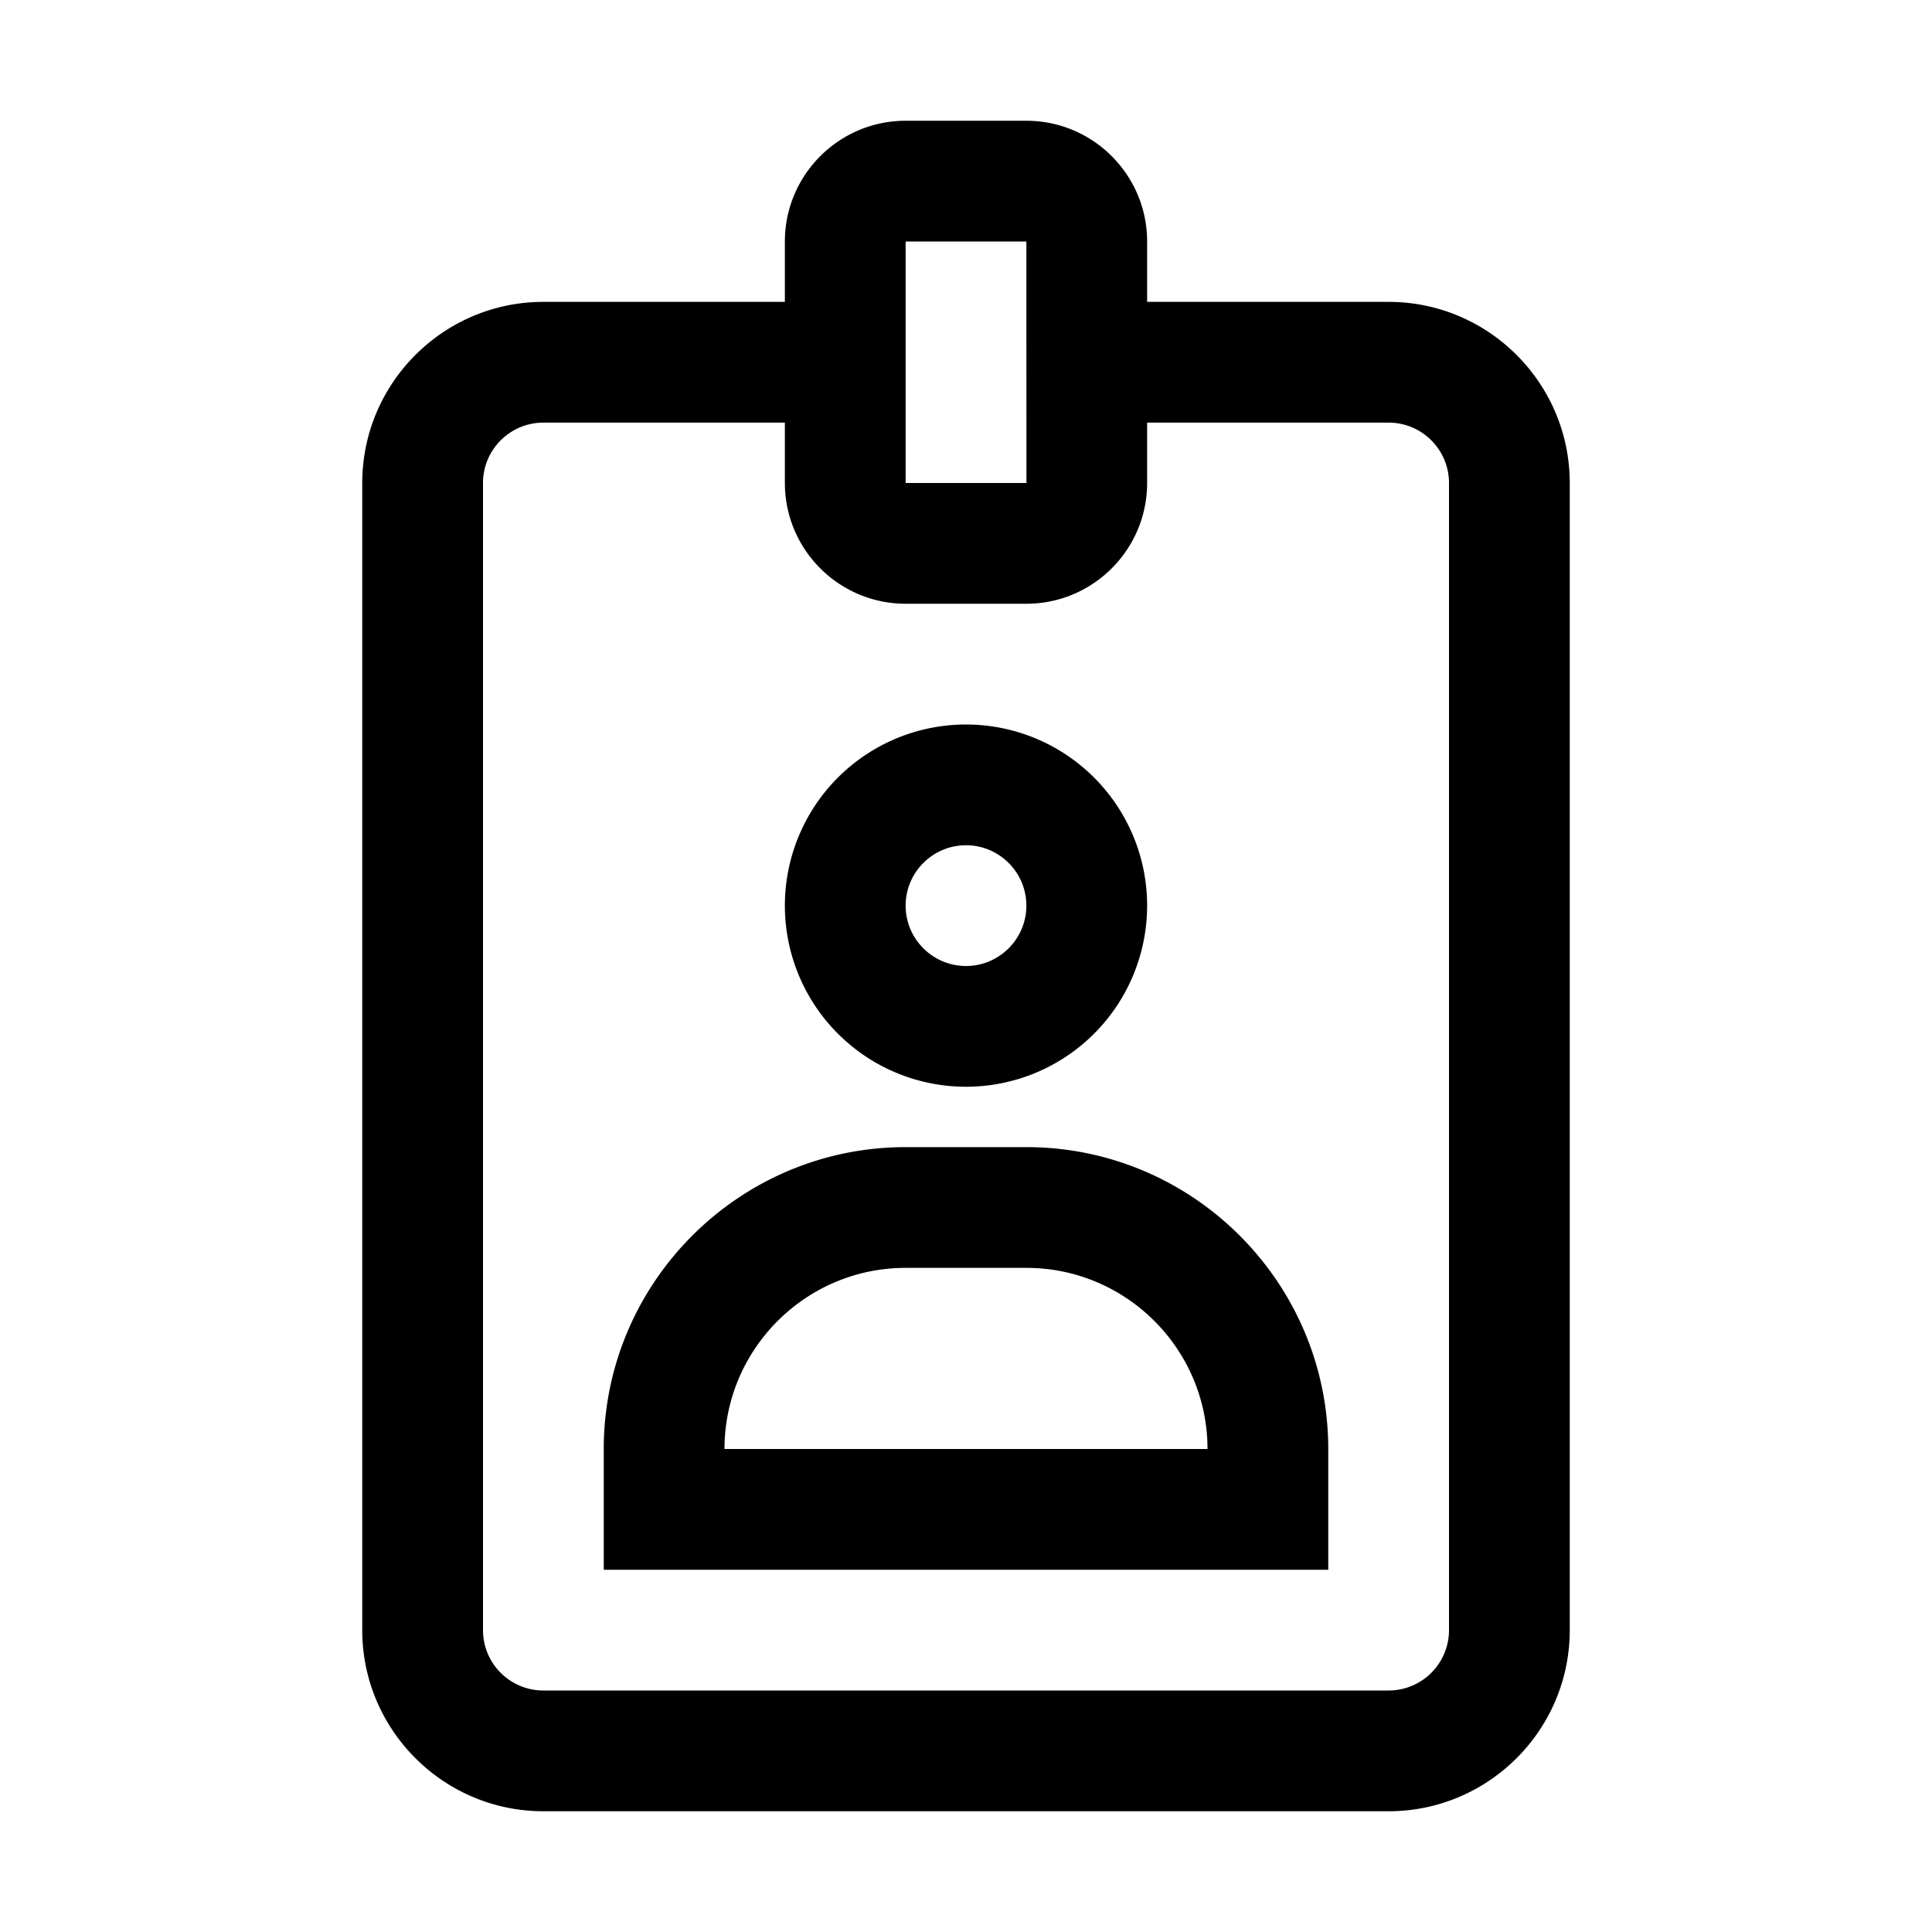 <svg xmlns="http://www.w3.org/2000/svg" viewBox="0 0 32 32" xml:space="preserve" enable-background="new 0 0 32 32">
    <path d="M16 18a3 3 0 1 0 0-6 3 3 0 0 0 0 6zm0-4c.551 0 1 .449 1 1s-.449 1-1 1-1-.449-1-1 .449-1 1-1zM17 19h-2c-2.757 0-5 2.243-5 5v2h12v-2c0-2.757-2.243-5-5-5zm-5 5c0-1.654 1.346-3 3-3h2c1.654 0 3 1.346 3 3h-8z"/>
    <path d="M23 5h-4V4c0-1.103-.897-2-2-2h-2c-1.103 0-2 .897-2 2v1H9C7.346 5 6 6.346 6 8v19c0 1.654 1.346 3 3 3h14c1.654 0 3-1.346 3-3V8c0-1.654-1.346-3-3-3zm-8-1h2l.001 4H15V4zm9 23a1 1 0 0 1-1 1H9a1 1 0 0 1-1-1V8c0-.551.448-1 1-1h4v1c0 1.103.897 2 2 2h2c1.103 0 2-.897 2-2V7h4c.552 0 1 .449 1 1v19z"/>
</svg>

